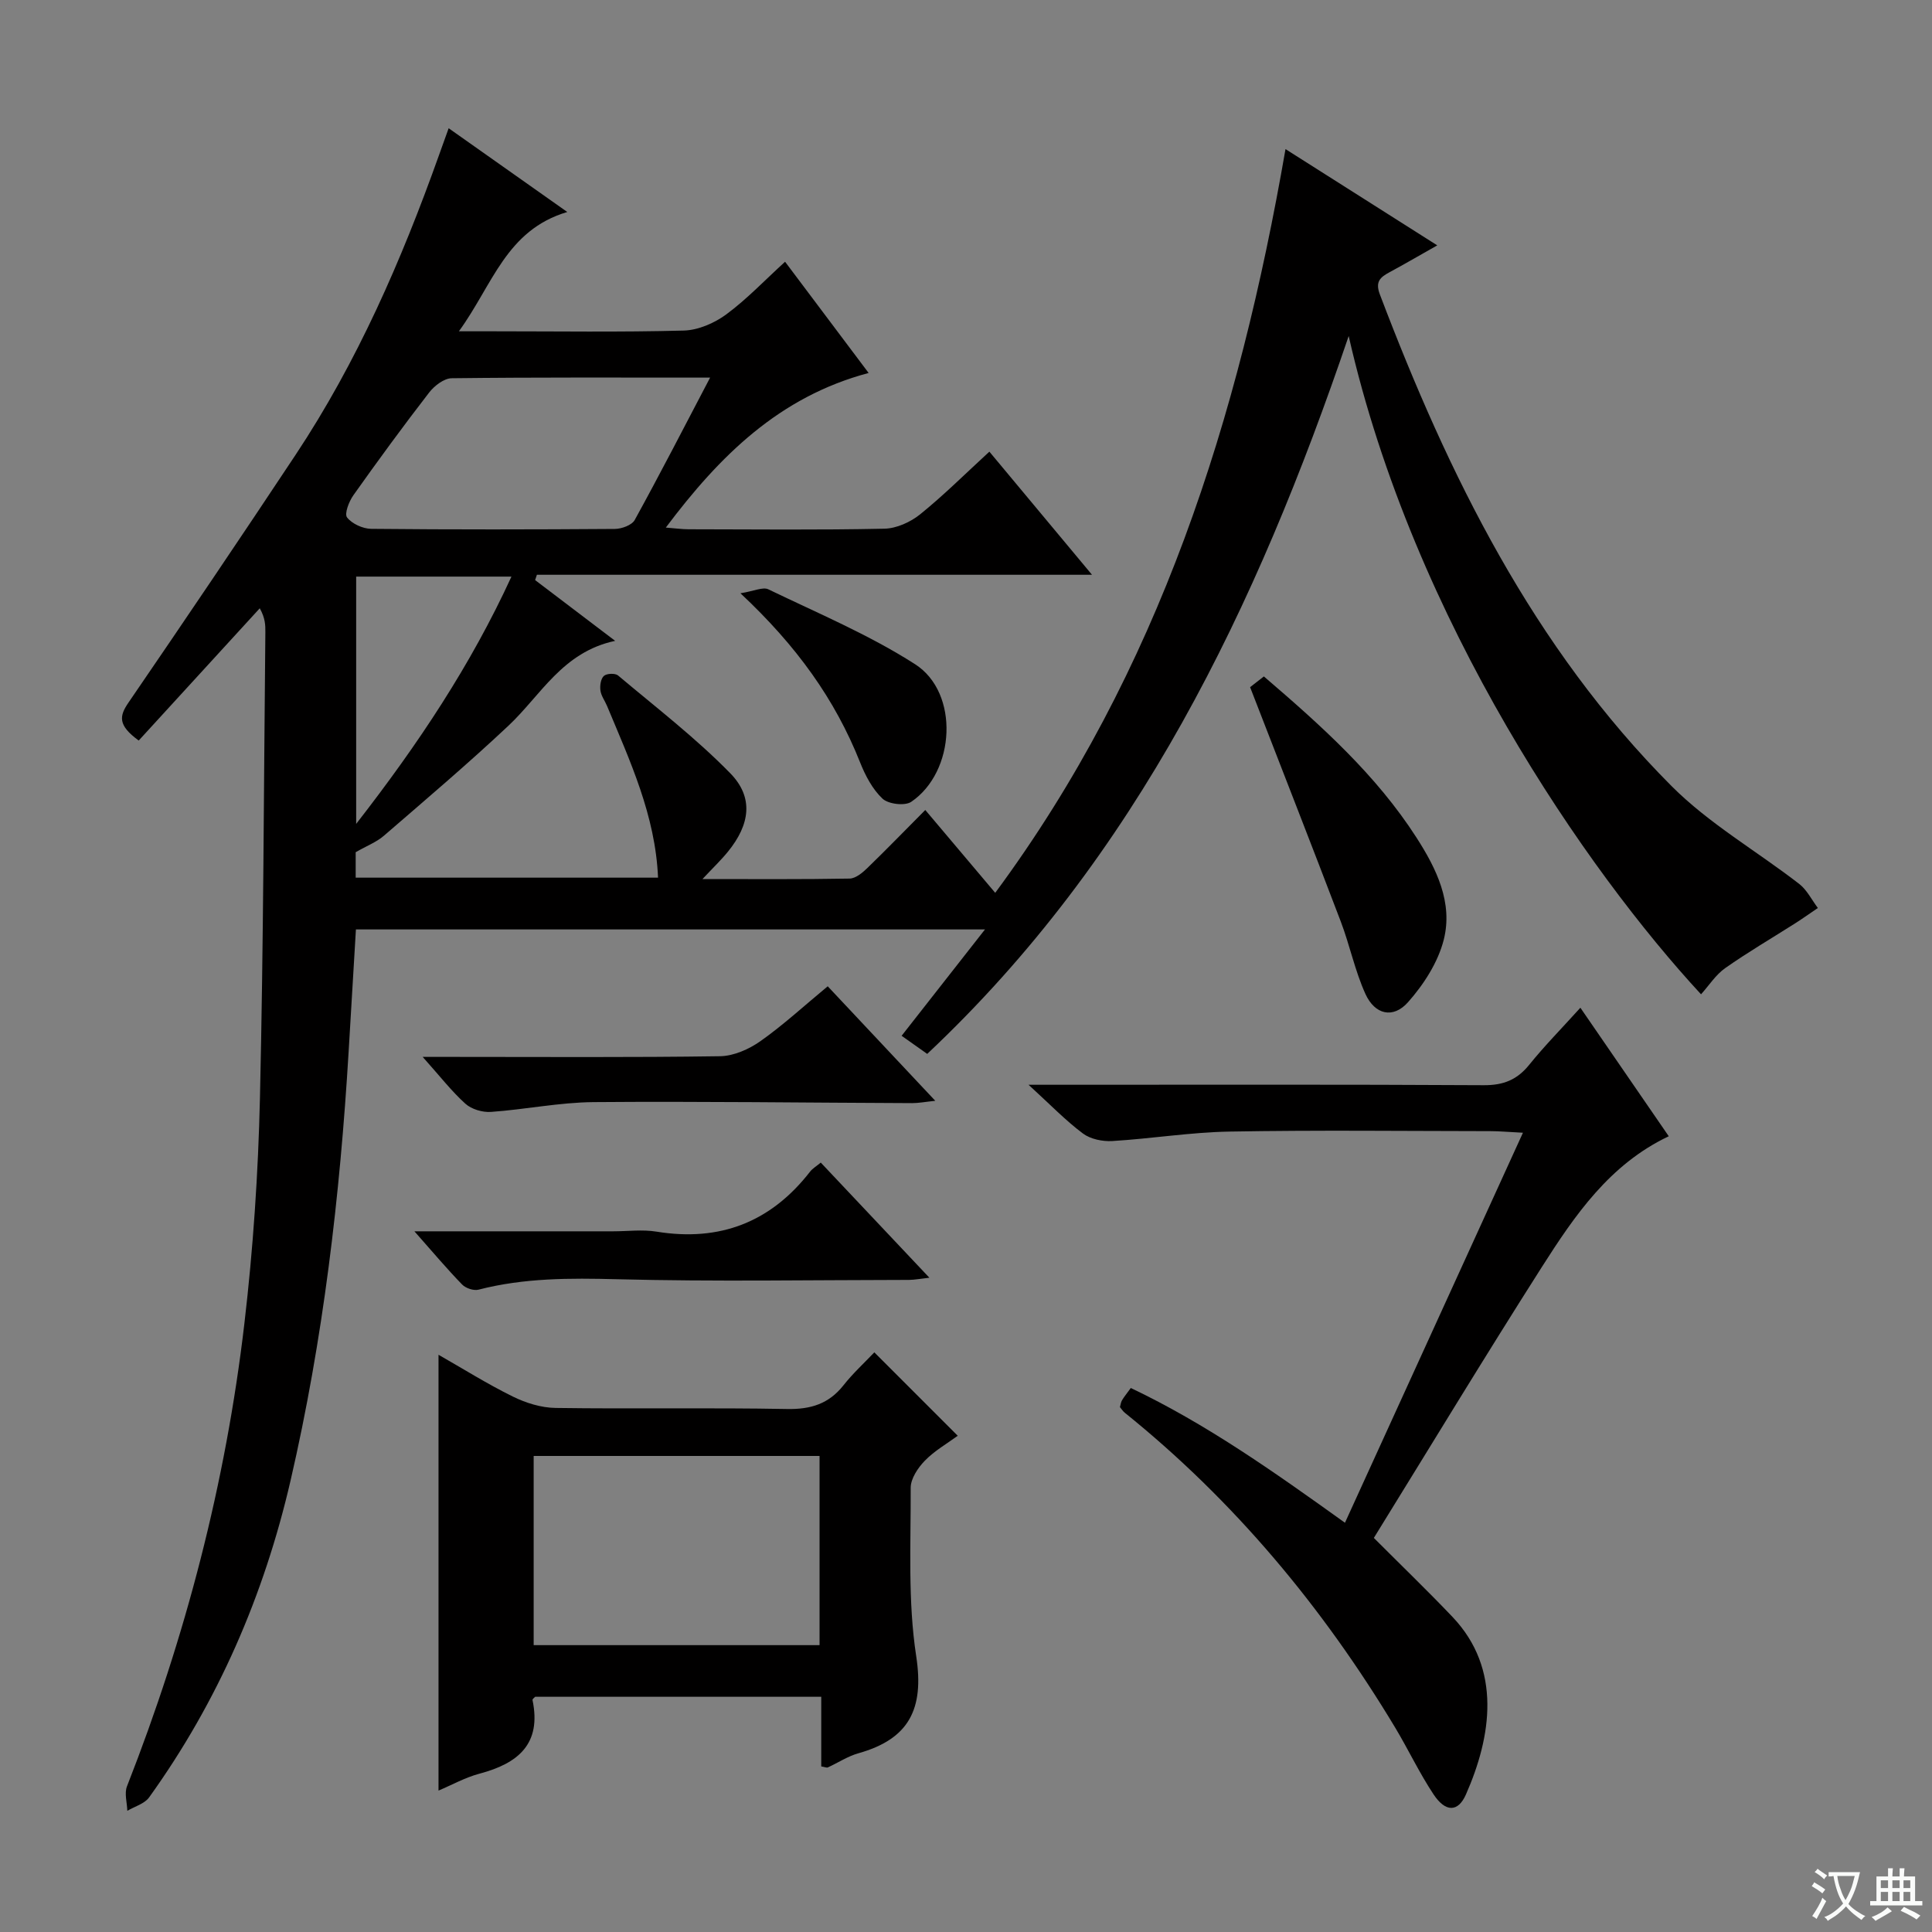 <svg enable-background="new 0 0 400 400" viewBox="0 0 400 400" xmlns="http://www.w3.org/2000/svg"><rect x="0" y="0" width="400" height="400" fill="#808080" stroke="none"/><path d="m377.9 391.2c-.2.3-.4.5-.6.8-.7-.6-1.4-1-2.2-1.5.2-.3.4-.5.5-.8.6.4 1.4.8 2.3 1.5zm-1.8 6.1c-.2-.2-.5-.4-.9-.6.4-.6.8-1.2 1.2-1.9s.7-1.3.9-1.9c.3.3.5.5.8.7-.7 1.3-1.4 2.6-2 3.7zm2.2-9c-.3.3-.5.5-.6.8-.6-.6-1.3-1.1-2-1.5.3-.3.5-.5.6-.7.6.5 1.3.9 2 1.4zm.3.2v-.9h2 4.5c-.3 1.3-.6 2.5-1 3.6s-.9 2.1-1.4 3c.4.5 1 1 1.6 1.4s1.2.8 1.9 1.1c-.3.2-.5.4-.8.8-.4-.3-1-.7-1.6-1.2s-1.2-1.1-1.6-1.6c-.5.6-1.1 1.1-1.7 1.6s-1.4.9-2.1 1.4c-.1-.3-.3-.5-.7-.8.6-.2 1.2-.5 1.9-1s1.4-1.1 2-1.8c-.5-.8-.9-1.6-1.2-2.5s-.6-2-.8-3.2c-.4.1-.7.1-1 .1zm2.5 2.7c.3 1 .7 1.7 1 2.2.3-.5.6-1.1 1-2s.6-1.9.9-3h-3.2-.4c.1.9.3 1.8.7 2.8z" fill="#fafbfa"/><path d="m396.5 388.5v1.5 3.6h1.5v.9c-.4 0-1 0-1.7 0h-7.9c-.5 0-.9 0-1.2 0v-.9h1.3v-3.5c0-.7 0-1.2 0-1.6h2.4c0-.8 0-1.4 0-1.7h1c0 .3-.1.8-.1 1.7h1.5c0-.8 0-1.4 0-1.7h1c0 .3-.1.9-.1 1.7zm-8.2 9.2c-.2-.3-.5-.5-.8-.8.8-.3 1.4-.6 1.9-.9s1-.7 1.4-1.1c.3.3.6.5.9.8-1.6 1-2.8 1.6-3.4 2zm2.6-6.8v-1.6h-1.5v1.6zm0 2.7v-1.9h-1.5v1.9zm2.4-2.7v-1.6h-1.5v1.6zm0 2.7v-1.9h-1.5v1.9zm.2 2 .7-.8c.4.2.9.5 1.6.8s1.3.7 1.8 1c-.3.3-.5.5-.8.8-.4-.3-1.5-1-3.3-1.8zm2-4.7v-1.6h-1.4v1.6zm0 2.7v-1.9h-1.4v1.9z" fill="#fafbfa"/><g fill="#010000"><path d="m117.45 43.89c-12.68 3.76-15.43 15.07-22.44 24.7h7.05c13.17 0 26.34.2 39.5-.15 2.98-.08 6.33-1.53 8.78-3.33 4.26-3.14 7.95-7.04 12.2-10.92 5.67 7.55 11.14 14.83 17.3 23.03-18.49 4.92-30.83 17.14-41.99 32.01 1.94.15 3.35.35 4.75.35 13.5.02 27 .17 40.5-.12 2.51-.05 5.4-1.36 7.4-2.97 4.89-3.95 9.36-8.41 14.34-12.98 6.96 8.35 13.74 16.47 21.25 25.49-39 0-76.96 0-114.93 0-.12.37-.24.73-.37 1.1 5.22 3.96 10.44 7.93 16.57 12.58-10.91 2.32-15.36 11.25-22.1 17.58-8.36 7.85-17.12 15.29-25.8 22.79-1.52 1.31-3.52 2.07-5.82 3.39v5.27h62.6c-.54-12.87-5.81-24.16-10.57-35.58-.45-1.07-1.22-2.08-1.36-3.19-.13-.99.07-2.42.72-3 .58-.52 2.33-.59 2.92-.1 7.87 6.62 16.08 12.93 23.24 20.25 4.91 5.02 4.09 10.62-.47 16.23-1.43 1.76-3.09 3.34-5.28 5.68 10.65 0 20.56.08 30.46-.1 1.24-.02 2.65-1.19 3.65-2.16 3.95-3.82 7.77-7.77 12.02-12.04 4.93 5.84 9.7 11.49 14.48 17.15 33.95-45.92 50.44-98.28 60.1-153.98 10.49 6.65 20.65 13.1 31.42 19.93-3.58 2.02-6.69 3.84-9.86 5.55-1.93 1.04-3.04 1.94-2.02 4.62 14.22 37.44 31.73 73.02 60.37 101.76 7.77 7.8 17.66 13.47 26.45 20.28 1.61 1.25 2.59 3.3 3.86 4.98-1.56 1.06-3.1 2.15-4.69 3.17-4.84 3.08-9.81 5.98-14.5 9.28-1.96 1.38-3.34 3.58-5 5.42-23.56-25.49-59.49-77.11-72.95-136.29-19.08 56.17-43.8 107.75-87.26 148.63-1.87-1.33-3.55-2.52-5.3-3.75 5.68-7.25 11.15-14.23 17.26-22.02-44.11 0-86.98 0-130.24 0-.5 8.45-1.01 16.88-1.51 25.31-1.79 29.89-5.27 59.57-12.02 88.78-5.49 23.74-15.02 45.76-29.28 65.6-.95 1.33-2.99 1.88-4.52 2.79-.05-1.7-.64-3.61-.07-5.07 12.13-30.9 20.44-62.81 24.3-95.76 1.82-15.5 2.87-31.15 3.23-46.76.74-32.13.79-64.29 1.12-96.43.01-1.43 0-2.87-1.16-4.95-8.35 9.13-16.7 18.25-25.06 27.38-4.39-3.19-4.01-5.09-2.13-7.84 11.65-17.02 23.2-34.11 34.6-51.3 12.78-19.27 21.93-40.28 29.66-61.95.6-1.68 1.21-3.36 2.04-5.68 8.17 5.77 15.93 11.25 24.56 17.34zm29.57 34.29c-18.57 0-36.03-.08-53.5.13-1.59.02-3.59 1.56-4.67 2.96-5.39 6.97-10.59 14.08-15.69 21.27-.91 1.29-1.9 3.84-1.3 4.6 1.03 1.31 3.26 2.33 4.99 2.35 16.81.17 33.63.14 50.45.02 1.41-.01 3.52-.78 4.11-1.85 5.19-9.42 10.11-18.99 15.61-29.48zm-73.28 92.4c12.91-16.59 23.76-32.93 32.15-51.2-11.17 0-21.57 0-32.15 0z"/><path d="m278.46 315.27c12.35-27.07 24.38-53.43 36.85-80.75-3.27-.17-5-.33-6.73-.33-17.99-.02-35.99-.23-53.98.09-8.11.14-16.2 1.47-24.31 1.96-2.02.12-4.51-.39-6.08-1.56-3.57-2.67-6.7-5.92-11.26-10.09h6.8c29.15 0 58.31-.08 87.46.09 4.06.02 6.9-1.12 9.41-4.24 3.12-3.87 6.63-7.43 10.58-11.8 6.23 9.05 12.18 17.71 18.3 26.61-12.25 5.8-19.46 16.38-26.3 27.11-11.78 18.49-23.14 37.25-34.76 56.05 5.77 5.78 11.14 10.95 16.27 16.34 10.3 10.82 8.06 24.85 2.79 36.79-1.63 3.69-4.23 3.7-6.71-.05-2.93-4.42-5.21-9.27-7.94-13.82-14.97-24.89-33.3-46.91-55.98-65.18-.38-.3-.64-.74-1-1.16.14-.47.18-.99.42-1.4.42-.71.95-1.35 1.83-2.56 15.46 7.35 29.36 17.15 44.34 27.9z"/><path d="m181.02 279.99c5.82 5.82 11.33 11.33 17.27 17.27-2.24 1.64-4.82 3.11-6.81 5.16-1.43 1.47-2.94 3.72-2.93 5.62.04 11.63-.61 23.44 1.14 34.85 1.69 11.01-1.52 17.17-11.98 20.11-2.2.62-4.2 1.96-6.31 2.92-.24.11-.62-.08-1.37-.2 0-4.67 0-9.41 0-14.42-20.01 0-39.59 0-59.23 0-.16.18-.59.47-.55.67 1.91 9.1-2.99 13.13-10.95 15.24-3 .8-5.8 2.37-8.51 3.51 0-30.03 0-59.94 0-90.23 4.99 2.84 10.03 6.01 15.34 8.63 2.71 1.34 5.9 2.34 8.89 2.38 15.98.23 31.97-.08 47.94.22 4.9.09 8.63-1.06 11.68-4.92 1.96-2.48 4.31-4.63 6.38-6.81zm-70.53 21.45v39.17h59.19c0-13.22 0-26.11 0-39.17-19.89 0-39.45 0-59.19 0z"/><path d="m85.8 254.93h41.15c3 0 6.06-.41 8.99.07 13.12 2.13 23.66-1.97 31.79-12.44.49-.63 1.24-1.06 2.2-1.86 7.36 7.8 14.64 15.52 22.49 23.84-1.85.2-3.04.44-4.22.45-20.16.02-40.33.38-60.48-.14-9.7-.25-19.2-.28-28.64 2.16-1 .26-2.65-.29-3.4-1.06-3.12-3.21-6.01-6.64-9.88-11.02z"/><path d="m261.67 140.05c11.86 10.17 23.24 20.35 31.62 33.4 4.13 6.43 7.55 13.44 5.63 21.09-1.18 4.68-4.15 9.29-7.41 12.96-3.08 3.47-6.87 2.58-8.82-1.73-2.17-4.79-3.23-10.07-5.11-15.01-6.07-15.94-12.3-31.82-18.76-48.49.2-.17 1.43-1.12 2.85-2.22z"/><path d="m171.37 204.2c7.46 7.94 14.51 15.45 22.27 23.71-2.11.22-3.45.48-4.78.48-21.99-.08-43.98-.39-65.96-.21-7.09.06-14.16 1.53-21.26 2.03-1.75.12-4.02-.55-5.29-1.7-2.89-2.61-5.31-5.75-8.84-9.69h6.57c18.33 0 36.65.13 54.98-.14 2.83-.04 6-1.44 8.38-3.12 4.72-3.33 9.01-7.29 13.93-11.36z"/><path d="m153.3 122.83c2.8-.44 4.64-1.36 5.77-.82 10.25 4.95 20.86 9.4 30.39 15.51 9.22 5.91 8.36 22.28-.8 28.49-1.32.89-4.73.48-5.94-.65-2.08-1.95-3.57-4.8-4.65-7.52-5.18-13.03-13.11-24.1-24.77-35.01z"/></g></svg>